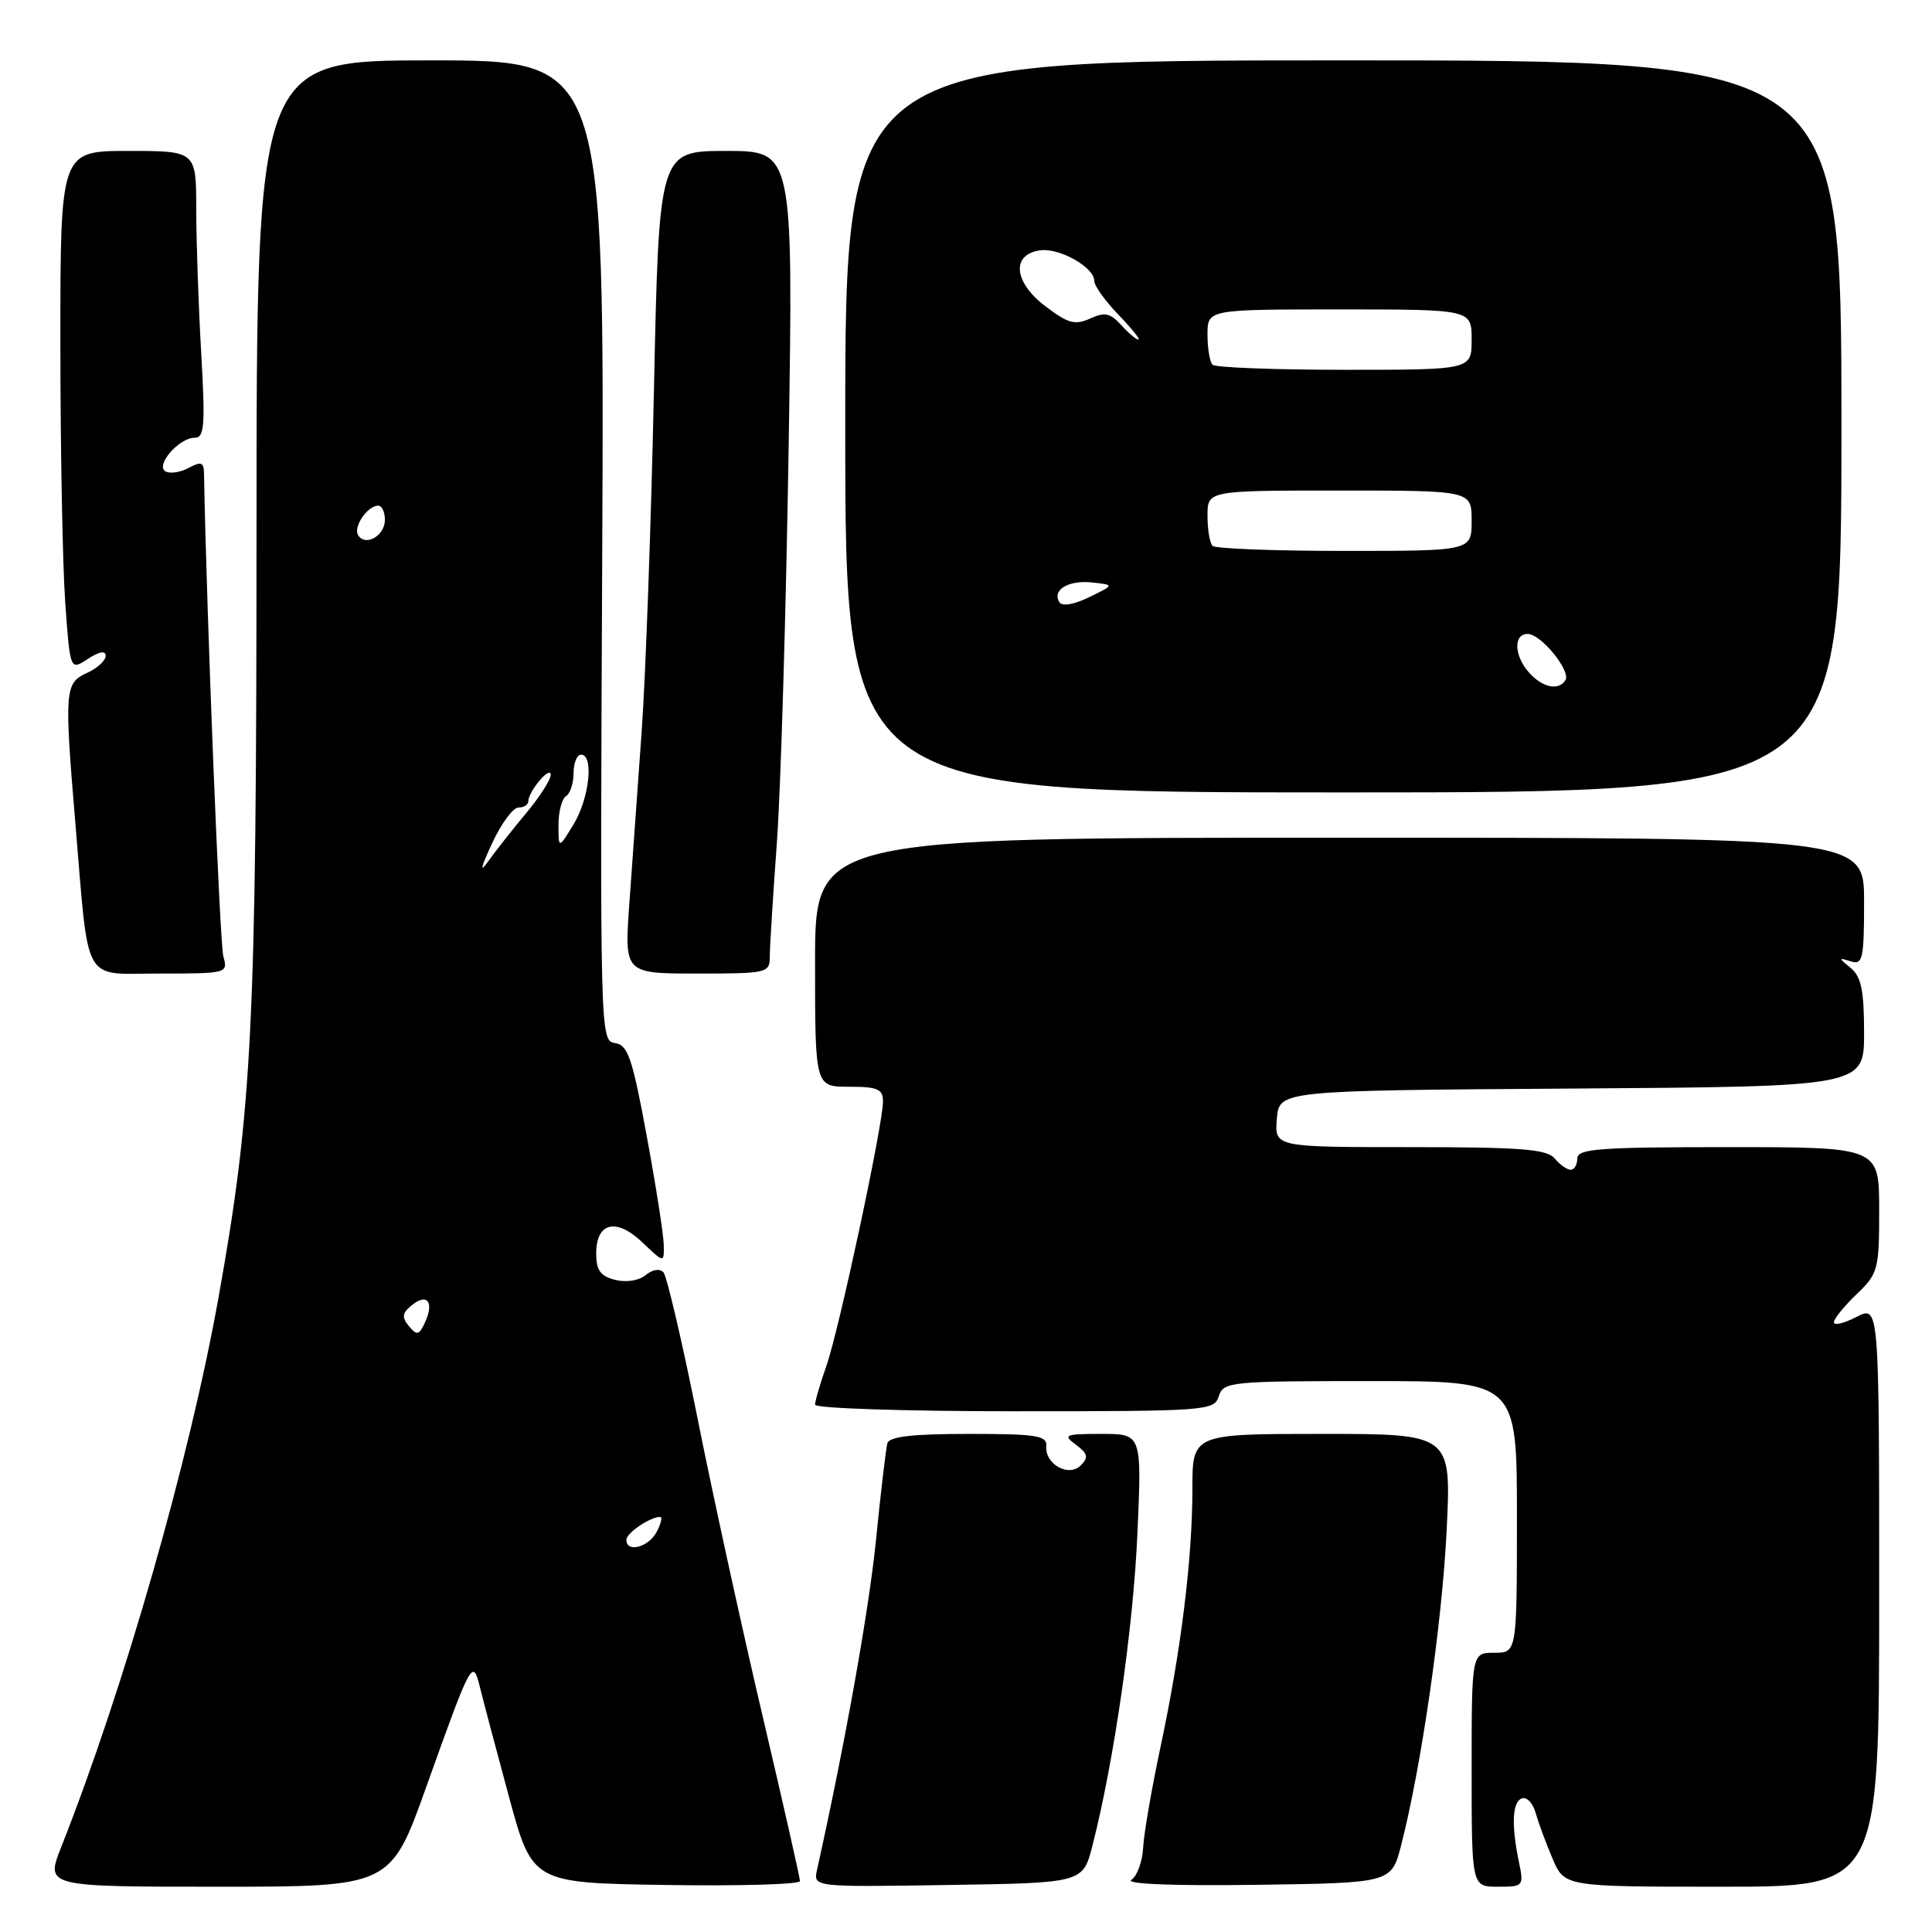 <?xml version="1.0" encoding="UTF-8" standalone="no"?>
<!DOCTYPE svg PUBLIC "-//W3C//DTD SVG 1.1//EN" "http://www.w3.org/Graphics/SVG/1.1/DTD/svg11.dtd" >
<svg xmlns="http://www.w3.org/2000/svg" xmlns:xlink="http://www.w3.org/1999/xlink" version="1.1" viewBox="0 0 256 256">
 <g >
 <path fill="currentColor"
d=" M 56.49 236.75 C 62.46 220.05 62.64 219.71 63.58 223.51 C 63.98 225.16 65.71 231.68 67.42 238.00 C 70.53 249.50 70.53 249.50 88.27 249.77 C 98.02 249.92 106.00 249.69 106.00 249.25 C 106.00 248.82 103.78 239.02 101.07 227.48 C 98.36 215.94 94.47 198.18 92.44 188.00 C 90.40 177.82 88.36 169.09 87.91 168.59 C 87.42 168.06 86.46 168.21 85.56 168.95 C 84.67 169.69 82.98 169.96 81.51 169.59 C 79.56 169.10 79.00 168.32 79.00 166.09 C 79.00 161.94 81.68 161.32 85.16 164.66 C 88.00 167.37 88.00 167.37 87.95 164.94 C 87.93 163.60 86.91 157.10 85.69 150.50 C 83.79 140.17 83.20 138.46 81.49 138.21 C 79.52 137.93 79.50 137.18 79.80 72.96 C 80.09 8.00 80.09 8.00 57.05 8.00 C 34.00 8.00 34.00 8.00 33.99 70.25 C 33.98 135.99 33.44 146.88 28.95 171.95 C 25.10 193.43 16.45 223.64 8.11 244.75 C 6.03 250.00 6.03 250.00 28.89 250.00 C 51.76 250.00 51.76 250.00 56.49 236.75 Z  M 144.77 244.50 C 147.63 233.27 150.16 215.73 150.71 203.25 C 151.30 190.00 151.30 190.00 145.96 190.00 C 141.09 190.00 140.79 190.13 142.56 191.43 C 144.14 192.60 144.26 193.11 143.22 194.16 C 141.62 195.79 138.43 194.02 138.64 191.61 C 138.76 190.22 137.33 190.00 128.36 190.00 C 120.88 190.00 117.84 190.35 117.58 191.25 C 117.39 191.94 116.71 197.68 116.08 204.00 C 115.15 213.29 112.01 230.87 108.26 247.77 C 107.76 250.05 107.76 250.05 125.63 249.77 C 143.50 249.50 143.50 249.50 144.77 244.50 Z  M 185.66 244.50 C 188.34 234.08 191.09 215.03 191.69 202.75 C 192.31 190.00 192.31 190.00 175.15 190.00 C 158.00 190.00 158.00 190.00 158.00 197.28 C 158.00 206.53 156.49 218.76 153.77 231.50 C 152.60 237.00 151.56 243.01 151.47 244.85 C 151.37 246.69 150.67 248.60 149.90 249.10 C 149.05 249.64 155.55 249.90 166.44 249.75 C 184.37 249.50 184.37 249.50 185.66 244.50 Z  M 201.27 246.75 C 200.24 241.79 200.38 238.74 201.67 238.29 C 202.31 238.07 203.12 238.93 203.47 240.19 C 203.83 241.46 204.83 244.19 205.71 246.25 C 207.30 250.00 207.30 250.00 228.15 250.00 C 249.00 250.00 249.00 250.00 249.00 211.47 C 249.00 172.95 249.00 172.95 246.00 174.50 C 244.35 175.35 243.00 175.67 243.00 175.21 C 243.00 174.75 244.35 173.08 246.00 171.50 C 248.86 168.76 249.00 168.24 249.00 160.31 C 249.00 152.00 249.00 152.00 229.00 152.00 C 211.89 152.00 209.00 152.22 209.00 153.50 C 209.00 154.32 208.61 155.00 208.12 155.00 C 207.64 155.00 206.68 154.32 206.00 153.50 C 204.98 152.27 201.54 152.00 186.82 152.00 C 168.88 152.00 168.88 152.00 169.19 148.25 C 169.50 144.50 169.50 144.50 208.25 144.24 C 247.00 143.98 247.00 143.98 247.00 136.85 C 247.00 131.28 246.62 129.41 245.25 128.28 C 243.58 126.91 243.58 126.86 245.25 127.39 C 246.82 127.88 247.00 127.08 247.00 119.47 C 247.00 111.00 247.00 111.00 177.50 111.00 C 108.00 111.00 108.00 111.00 108.00 127.50 C 108.00 144.00 108.00 144.00 112.50 144.00 C 116.30 144.00 117.00 144.30 117.00 145.96 C 117.00 149.03 111.17 176.25 109.50 180.99 C 108.68 183.33 108.00 185.64 108.00 186.13 C 108.00 186.61 119.89 187.00 134.43 187.00 C 159.99 187.00 160.89 186.93 161.50 185.00 C 162.11 183.09 163.01 183.00 181.57 183.00 C 201.00 183.00 201.00 183.00 201.00 201.00 C 201.00 219.00 201.00 219.00 198.00 219.00 C 195.00 219.00 195.00 219.00 195.00 234.50 C 195.00 250.00 195.00 250.00 198.47 250.00 C 201.87 250.00 201.93 249.92 201.27 246.75 Z  M 29.60 126.75 C 29.12 125.07 27.39 81.84 27.03 62.71 C 27.01 61.24 26.65 61.11 24.98 62.01 C 23.87 62.61 22.49 62.80 21.91 62.45 C 20.57 61.62 23.74 58.00 25.81 58.00 C 27.09 58.00 27.21 56.36 26.66 46.75 C 26.30 40.56 26.01 32.01 26.00 27.75 C 26.00 20.00 26.00 20.00 17.00 20.00 C 8.00 20.00 8.00 20.00 8.00 45.35 C 8.00 59.29 8.29 74.78 8.64 79.77 C 9.29 88.86 9.29 88.86 11.64 87.31 C 13.16 86.32 14.00 86.17 14.00 86.91 C 14.00 87.53 12.88 88.56 11.50 89.18 C 8.58 90.51 8.51 91.47 9.98 109.00 C 11.82 130.87 10.78 129.00 21.18 129.00 C 30.09 129.00 30.22 128.96 29.60 126.75 Z  M 102.00 126.75 C 102.00 125.51 102.43 118.65 102.95 111.50 C 103.46 104.35 104.16 80.84 104.50 59.25 C 105.11 20.00 105.11 20.00 96.22 20.00 C 87.32 20.00 87.32 20.00 86.65 51.75 C 86.28 69.21 85.55 89.58 85.02 97.00 C 84.49 104.42 83.76 114.66 83.39 119.75 C 82.73 129.00 82.73 129.00 92.36 129.00 C 101.69 129.00 102.00 128.93 102.00 126.75 Z  M 244.00 56.50 C 244.00 8.00 244.00 8.00 178.00 8.00 C 112.00 8.00 112.00 8.00 112.00 56.50 C 112.00 105.00 112.00 105.00 178.00 105.00 C 244.00 105.00 244.00 105.00 244.00 56.50 Z  M 83.00 204.04 C 83.00 203.13 86.14 201.00 87.47 201.00 C 87.80 201.00 87.59 201.90 87.00 203.00 C 85.91 205.04 83.00 205.79 83.00 204.04 Z  M 54.20 175.74 C 53.22 174.56 53.28 174.01 54.51 172.99 C 56.54 171.30 57.55 172.45 56.37 175.10 C 55.55 176.93 55.26 177.01 54.20 175.74 Z  M 65.20 111.75 C 66.41 109.14 67.98 107.00 68.70 107.00 C 69.41 107.00 70.00 106.64 70.00 106.19 C 70.00 104.88 72.93 101.39 72.97 102.66 C 72.99 103.29 71.54 105.56 69.75 107.71 C 67.96 109.85 65.71 112.70 64.75 114.05 C 63.52 115.78 63.65 115.10 65.20 111.75 Z  M 74.00 109.31 C 74.00 107.55 74.45 105.84 75.00 105.50 C 75.55 105.16 76.00 103.78 76.00 102.44 C 76.00 101.10 76.45 100.00 77.00 100.00 C 78.72 100.00 78.09 105.80 76.00 109.23 C 74.01 112.50 74.01 112.50 74.00 109.31 Z  M 47.45 70.91 C 46.77 69.82 48.70 67.00 50.12 67.00 C 50.61 67.00 51.00 67.85 51.00 68.89 C 51.00 71.00 48.41 72.47 47.45 70.91 Z  M 202.65 89.17 C 200.62 86.93 200.49 84.00 202.43 84.00 C 204.18 84.00 208.18 88.90 207.43 90.12 C 206.54 91.55 204.43 91.13 202.65 89.17 Z  M 140.37 79.79 C 139.37 78.17 141.58 76.84 144.71 77.18 C 147.68 77.50 147.68 77.50 144.32 79.13 C 142.30 80.12 140.73 80.38 140.37 79.79 Z  M 160.67 72.33 C 160.30 71.97 160.00 70.17 160.00 68.33 C 160.00 65.00 160.00 65.00 177.50 65.00 C 195.00 65.00 195.00 65.00 195.00 69.00 C 195.00 73.00 195.00 73.00 178.17 73.00 C 168.91 73.00 161.03 72.70 160.67 72.33 Z  M 160.67 48.33 C 160.30 47.97 160.00 46.17 160.00 44.33 C 160.00 41.00 160.00 41.00 177.50 41.00 C 195.00 41.00 195.00 41.00 195.00 45.00 C 195.00 49.00 195.00 49.00 178.17 49.00 C 168.91 49.00 161.03 48.70 160.67 48.33 Z  M 148.56 43.07 C 147.12 41.48 146.38 41.32 144.44 42.21 C 142.44 43.12 141.51 42.86 138.48 40.55 C 134.31 37.37 133.98 33.72 137.81 33.17 C 140.39 32.81 145.00 35.41 145.00 37.23 C 145.00 37.87 146.44 39.89 148.20 41.70 C 149.95 43.52 151.15 45.00 150.85 45.00 C 150.55 45.00 149.52 44.13 148.56 43.07 Z "/>
</g>
</svg>